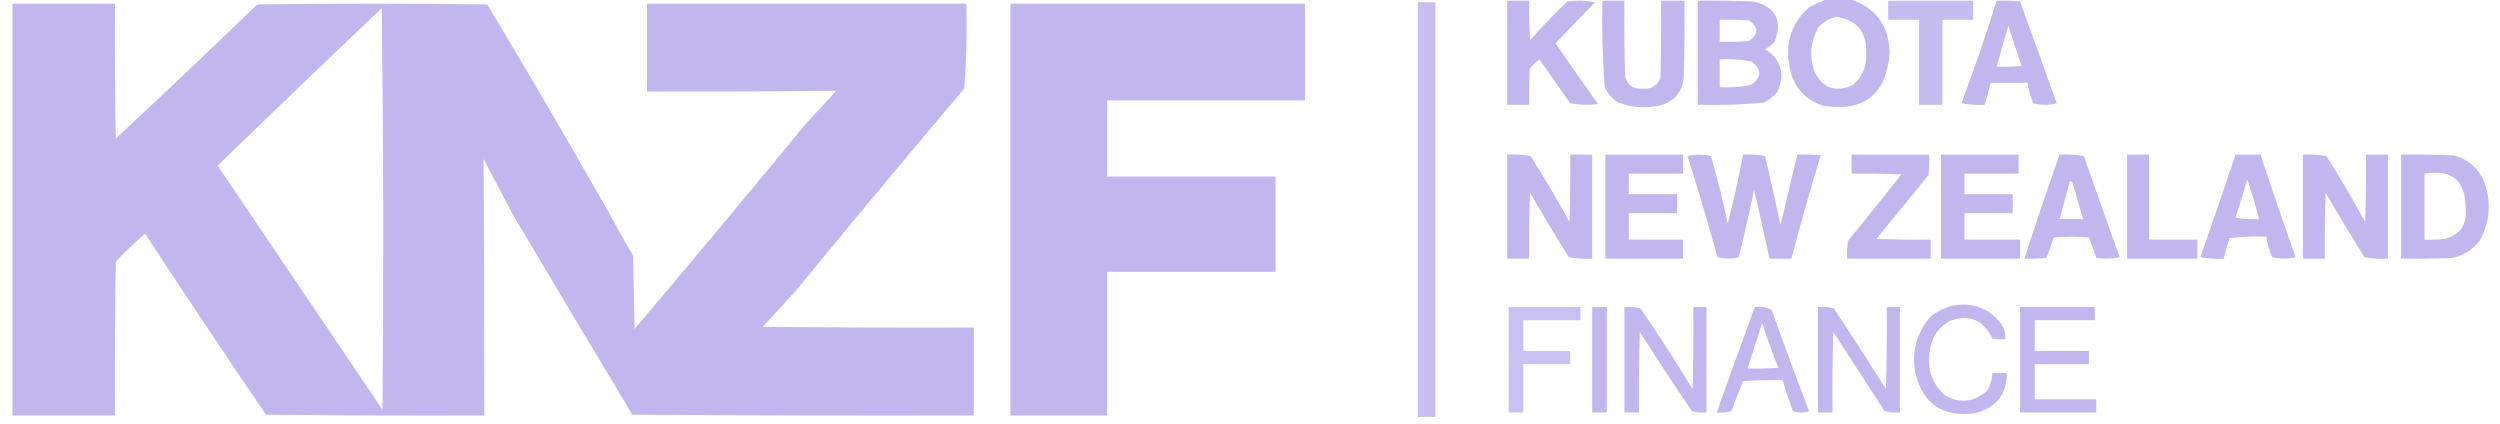 <svg width="1706" height="289" viewBox="0 0 1706 289" fill="#C1B7EE"
    xmlns="http://www.w3.org/2000/svg">
    <g clip-path="url(#clip0_5808_15865)">
        <path fill-rule="evenodd" clip-rule="evenodd"
            d="M1246.5 -0.5C1251.83 -0.5 1257.17 -0.5 1262.5 -0.5C1280.13 5.178 1289.13 17.511 1289.5 36.5C1286.99 64.922 1271.66 76.756 1243.5 72C1230.52 67.355 1223.02 58.188 1221 44.5C1218.14 28.733 1222.64 15.566 1234.5 5C1238.48 2.838 1242.48 1.005 1246.5 -0.5ZM1253.5 11.5C1267.43 13.783 1274.1 22.116 1273.5 36.5C1273.93 45.137 1270.93 52.304 1264.5 58C1252.52 63.42 1243.69 60.254 1238 48.5C1234.58 38.094 1235.58 28.094 1241 18.5C1244.46 14.69 1248.63 12.356 1253.5 11.5Z"
            fill="#C1B7EE" />
        <path fill-rule="evenodd" clip-rule="evenodd"
            d="M1028.5 0.499C1033.5 0.499 1038.5 0.499 1043.5 0.499C1043.33 9.505 1043.5 18.506 1044 27.499C1052.14 18.362 1060.64 9.529 1069.5 0.999C1075.86 0.169 1082.19 0.335 1088.5 1.499C1079.5 10.833 1070.5 20.166 1061.5 29.499C1071.04 43.42 1080.71 57.253 1090.5 70.999C1084.14 71.83 1077.81 71.663 1071.5 70.499C1064.5 60.499 1057.5 50.499 1050.5 40.499C1048.18 42.315 1046.02 44.315 1044 46.499C1043.5 54.826 1043.33 63.159 1043.5 71.499C1038.5 71.499 1033.5 71.499 1028.5 71.499C1028.5 47.833 1028.5 24.166 1028.5 0.499Z"
            fill="#C1B7EE" />
        <path fill-rule="evenodd" clip-rule="evenodd"
            d="M1093.5 0.5C1098.5 0.5 1103.5 0.5 1108.5 0.5C1108.33 17.837 1108.5 35.17 1109 52.5C1110.83 58.323 1114.83 60.989 1121 60.5C1126.66 60.952 1130.66 58.619 1133 53.5C1133.5 35.837 1133.67 18.17 1133.5 0.5C1138.83 0.5 1144.17 0.5 1149.5 0.5C1149.67 17.837 1149.5 35.17 1149 52.5C1148.06 62.881 1142.56 69.381 1132.5 72C1122.97 74.143 1113.64 73.476 1104.5 70C1100.28 67.448 1097.11 63.948 1095 59.5C1093.54 39.901 1093.04 20.234 1093.5 0.5Z"
            fill="#C1B7EE" />
        <path fill-rule="evenodd" clip-rule="evenodd"
            d="M1158.5 0.5C1171.17 0.333 1183.84 0.5 1196.5 1C1211.72 4.597 1216.55 13.764 1211 28.5C1209.1 30.53 1206.94 32.197 1204.5 33.5C1215.5 40.665 1218.33 50.332 1213 62.5C1210.41 65.762 1207.24 68.262 1203.5 70C1188.56 71.434 1173.56 71.934 1158.5 71.5C1158.5 47.833 1158.5 24.167 1158.5 0.5ZM1173.5 13.5C1180.17 13.334 1186.84 13.5 1193.5 14C1200.17 18.667 1200.17 23.333 1193.5 28C1186.84 28.5 1180.17 28.666 1173.5 28.5C1173.5 23.5 1173.5 18.5 1173.5 13.5ZM1173.5 40.5C1180.92 40.109 1188.25 40.609 1195.5 42C1202.46 47.874 1202.13 53.207 1194.5 58C1187.59 59.384 1180.59 59.884 1173.5 59.5C1173.5 53.167 1173.5 46.833 1173.5 40.5Z"
            fill="#C1B7EE" />
        <path opacity="0.916" fill-rule="evenodd" clip-rule="evenodd"
            d="M1288.5 0.5C1307.83 0.5 1327.17 0.5 1346.5 0.5C1346.5 4.833 1346.5 9.167 1346.5 13.5C1339.5 13.5 1332.5 13.5 1325.5 13.5C1325.5 32.833 1325.5 52.167 1325.5 71.5C1320.17 71.5 1314.83 71.5 1309.5 71.5C1309.5 52.167 1309.5 32.833 1309.5 13.5C1302.5 13.5 1295.5 13.5 1288.5 13.5C1288.5 9.167 1288.5 4.833 1288.5 0.5Z"
            fill="#C1B7EE" />
        <path fill-rule="evenodd" clip-rule="evenodd"
            d="M1362.5 0.5C1367.84 0.334 1373.18 0.5 1378.5 1C1386.93 24.111 1395.26 47.278 1403.5 70.5C1398.17 71.833 1392.83 71.833 1387.5 70.5C1385.55 65.989 1384.22 61.322 1383.5 56.5C1375.17 56.5 1366.83 56.5 1358.5 56.5C1357.17 61.5 1355.83 66.5 1354.5 71.5C1349.13 71.828 1343.79 71.494 1338.5 70.5C1347.1 47.355 1355.1 24.022 1362.5 0.5ZM1370.5 17.5C1373.37 26.611 1376.37 35.778 1379.5 45C1373.84 45.499 1368.18 45.666 1362.5 45.5C1365.17 36.167 1367.83 26.834 1370.5 17.5Z"
            fill="#C1B7EE" />
        <path opacity="0.891" fill-rule="evenodd" clip-rule="evenodd"
            d="M967.5 1.5C971.5 1.5 975.5 1.5 979.5 1.5C979.5 95.833 979.5 190.167 979.5 284.5C975.5 284.5 971.5 284.5 967.5 284.5C967.5 190.167 967.5 95.833 967.5 1.5Z"
            fill="#C1B7EE" />
        <path fill-rule="evenodd" clip-rule="evenodd"
            d="M8.5 2.5C31.833 2.5 55.167 2.5 78.5 2.5C78.333 33.169 78.5 63.835 79 94.5C111.469 64.365 143.636 33.865 175.5 3C227.833 2.333 280.167 2.333 332.5 3C366.55 59.594 399.717 116.76 432 174.5C432.333 191.167 432.667 207.833 433 224.5C472.043 178.459 510.71 132.126 549 85.5C556.167 77.667 563.333 69.833 570.5 62C527.513 62.419 484.513 62.585 441.5 62.5C441.5 42.5 441.5 22.5 441.5 2.5C514.167 2.5 586.833 2.5 659.5 2.5C659.975 21.926 659.475 41.259 658 60.5C619.29 106.208 580.957 152.208 543 198.5C535.5 206.667 528 214.833 520.5 223C568.499 223.5 616.499 223.667 664.5 223.5C664.5 243.5 664.5 263.5 664.5 283.5C586.833 283.667 509.166 283.5 431.5 283C404.207 237.583 377.041 192.083 350 146.5C343.333 133.833 336.667 121.167 330 108.5C330.399 166.825 330.566 225.159 330.5 283.5C280.832 283.667 231.166 283.5 181.5 283C153.628 242.092 126.128 200.925 99 159.5C92.031 165.468 85.364 171.801 79 178.5C78.5 213.498 78.333 248.498 78.5 283.5C55.167 283.5 31.833 283.5 8.5 283.5C8.5 189.833 8.5 96.167 8.5 2.5ZM260.5 5.5C261.666 96.666 261.832 187.999 261 279.5C223.485 223.99 185.985 168.49 148.5 113C185.664 77.003 222.997 41.17 260.5 5.5Z"
            fill="#C1B7EE" />
        <path fill-rule="evenodd" clip-rule="evenodd"
            d="M689.5 2.5C756.5 2.5 823.5 2.5 890.5 2.5C890.5 24.5 890.5 46.5 890.5 68.5C845.5 68.5 800.5 68.5 755.5 68.5C755.5 85.833 755.5 103.167 755.5 120.5C793.833 120.5 832.167 120.5 870.5 120.5C870.5 142.167 870.5 163.833 870.5 185.5C832.167 185.5 793.833 185.5 755.5 185.5C755.5 218.167 755.5 250.833 755.5 283.5C733.5 283.5 711.5 283.5 689.5 283.5C689.5 189.833 689.5 96.167 689.5 2.5Z"
            fill="#C1B7EE" />
        <path fill-rule="evenodd" clip-rule="evenodd"
            d="M1028.5 105.501C1033.87 105.173 1039.21 105.506 1044.5 106.501C1053.84 121.172 1062.67 136.172 1071 151.501C1071.5 136.171 1071.67 120.838 1071.5 105.501C1076.5 105.501 1081.5 105.501 1086.5 105.501C1086.5 129.168 1086.5 152.834 1086.5 176.501C1081.13 176.829 1075.79 176.496 1070.5 175.501C1061.47 160.966 1052.63 146.299 1044 131.501C1043.5 146.497 1043.33 161.497 1043.5 176.501C1038.5 176.501 1033.5 176.501 1028.5 176.501C1028.5 152.834 1028.5 129.168 1028.5 105.501Z"
            fill="#C1B7EE" />
        <path fill-rule="evenodd" clip-rule="evenodd"
            d="M1095.5 105.5C1113.17 105.5 1130.83 105.5 1148.5 105.5C1148.5 109.833 1148.5 114.167 1148.5 118.5C1136.17 118.5 1123.83 118.5 1111.5 118.5C1111.5 123.167 1111.5 127.833 1111.5 132.5C1122.5 132.5 1133.5 132.5 1144.5 132.5C1144.5 136.833 1144.5 141.167 1144.5 145.5C1133.5 145.5 1122.5 145.5 1111.5 145.5C1111.5 151.5 1111.5 157.5 1111.5 163.5C1123.83 163.5 1136.17 163.5 1148.5 163.5C1148.5 167.833 1148.5 172.167 1148.5 176.5C1130.83 176.5 1113.17 176.5 1095.5 176.5C1095.5 152.833 1095.5 129.167 1095.5 105.5Z"
            fill="#C1B7EE" />
        <path fill-rule="evenodd" clip-rule="evenodd"
            d="M1151.5 106.5C1156.68 105.185 1162.01 105.185 1167.5 106.5C1171.96 121.676 1175.79 137.009 1179 152.5C1182.98 136.93 1186.48 121.264 1189.5 105.5C1194.54 105.173 1199.54 105.506 1204.5 106.5C1208.19 122.113 1211.69 137.78 1215 153.5C1218.84 137.486 1222.67 121.486 1226.5 105.5C1231.84 105.334 1237.18 105.501 1242.5 106C1235.29 129.341 1228.62 152.841 1222.5 176.5C1217.5 176.5 1212.5 176.5 1207.5 176.5C1204.07 160.833 1200.57 145.167 1197 129.5C1193.82 144.916 1190.32 160.25 1186.5 175.5C1181.62 176.802 1176.78 176.802 1172 175.5C1165.61 152.245 1158.77 129.245 1151.5 106.5Z"
            fill="#C1B7EE" />
        <path fill-rule="evenodd" clip-rule="evenodd"
            d="M1263.5 105.5C1281.17 105.5 1298.83 105.5 1316.5 105.5C1316.67 110.179 1316.5 114.845 1316 119.5C1304.17 134 1292.33 148.5 1280.5 163C1292.83 163.5 1305.16 163.667 1317.5 163.5C1317.5 167.833 1317.5 172.167 1317.5 176.5C1298.5 176.5 1279.5 176.5 1260.5 176.5C1260.33 172.486 1260.5 168.486 1261 164.5C1273.29 149.425 1285.45 134.258 1297.5 119C1286.17 118.5 1274.84 118.333 1263.5 118.5C1263.5 114.167 1263.5 109.833 1263.5 105.5Z"
            fill="#C1B7EE" />
        <path fill-rule="evenodd" clip-rule="evenodd"
            d="M1324.5 105.5C1342.17 105.5 1359.83 105.5 1377.5 105.5C1377.5 109.833 1377.5 114.167 1377.5 118.5C1365.17 118.5 1352.83 118.5 1340.5 118.5C1340.5 123.167 1340.5 127.833 1340.5 132.5C1351.5 132.5 1362.5 132.5 1373.5 132.5C1373.5 136.833 1373.5 141.167 1373.5 145.5C1362.5 145.5 1351.5 145.5 1340.5 145.5C1340.5 151.5 1340.5 157.5 1340.5 163.5C1353.17 163.5 1365.83 163.5 1378.5 163.5C1378.5 167.833 1378.5 172.167 1378.5 176.5C1360.5 176.5 1342.5 176.5 1324.5 176.5C1324.5 152.833 1324.5 129.167 1324.5 105.5Z"
            fill="#C1B7EE" />
        <path fill-rule="evenodd" clip-rule="evenodd"
            d="M1405.5 105.501C1411.09 105.194 1416.59 105.528 1422 106.501C1430.07 129.539 1438.23 152.539 1446.5 175.501C1441.2 176.664 1435.86 176.83 1430.5 176.001C1428.99 171.285 1427.32 166.618 1425.5 162.001C1417.5 161.334 1409.5 161.334 1401.5 162.001C1399.99 166.717 1398.32 171.384 1396.5 176.001C1391.51 176.5 1386.51 176.667 1381.5 176.501C1389.1 152.698 1397.1 129.031 1405.5 105.501ZM1412.5 123.501C1413.59 123.621 1414.25 124.288 1414.5 125.501C1416.84 133.519 1419.17 141.519 1421.5 149.501C1416.17 149.501 1410.83 149.501 1405.5 149.501C1407.83 140.834 1410.17 132.168 1412.5 123.501Z"
            fill="#C1B7EE" />
        <path fill-rule="evenodd" clip-rule="evenodd"
            d="M1451.5 105.5C1456.5 105.5 1461.5 105.5 1466.5 105.5C1466.5 124.833 1466.5 144.167 1466.5 163.5C1477.5 163.5 1488.5 163.5 1499.5 163.5C1499.5 167.833 1499.5 172.167 1499.5 176.5C1483.5 176.5 1467.5 176.5 1451.5 176.5C1451.5 152.833 1451.5 129.167 1451.5 105.5Z"
            fill="#C1B7EE" />
        <path fill-rule="evenodd" clip-rule="evenodd"
            d="M1525.5 105.5C1531.17 105.5 1536.83 105.5 1542.5 105.5C1550.29 128.873 1558.29 152.206 1566.5 175.5C1561.17 176.833 1555.83 176.833 1550.5 175.5C1548.55 170.996 1547.22 166.329 1546.5 161.5C1538.14 161.169 1529.81 161.502 1521.5 162.5C1519.85 167.091 1518.52 171.757 1517.5 176.5C1512.13 176.828 1506.79 176.495 1501.5 175.5C1509.71 152.206 1517.71 128.873 1525.5 105.5ZM1533.5 122.5C1536.61 131.271 1539.28 140.271 1541.5 149.5C1536.13 149.828 1530.79 149.495 1525.5 148.5C1528.37 139.882 1531.04 131.215 1533.5 122.5Z"
            fill="#C1B7EE" />
        <path fill-rule="evenodd" clip-rule="evenodd"
            d="M1571.5 105.501C1576.87 105.173 1582.21 105.506 1587.5 106.501C1596.84 121.172 1605.67 136.172 1614 151.501C1614.5 136.171 1614.67 120.838 1614.5 105.501C1619.5 105.501 1624.5 105.501 1629.5 105.501C1629.5 129.168 1629.5 152.834 1629.5 176.501C1624.13 176.829 1618.79 176.496 1613.5 175.501C1604.42 161 1595.58 146.334 1587 131.501C1586.5 146.497 1586.33 161.497 1586.5 176.501C1581.5 176.501 1576.5 176.501 1571.5 176.501C1571.5 152.834 1571.5 129.168 1571.5 105.501Z"
            fill="#C1B7EE" />
        <path fill-rule="evenodd" clip-rule="evenodd"
            d="M1638.5 105.5C1650.5 105.333 1662.5 105.5 1674.5 106C1684.08 108.583 1690.92 114.416 1695 123.5C1700.28 137.649 1699.28 151.315 1692 164.5C1687.15 170.506 1680.98 174.339 1673.5 176C1661.84 176.5 1650.17 176.667 1638.5 176.5C1638.5 152.833 1638.5 129.167 1638.5 105.5ZM1654.5 118.5C1673.16 115.332 1682.49 123.165 1682.5 142C1683.67 153.127 1679 160.127 1668.5 163C1663.85 163.499 1659.18 163.666 1654.5 163.5C1654.5 148.5 1654.5 133.5 1654.5 118.5Z"
            fill="#C1B7EE" />
        <path fill-rule="evenodd" clip-rule="evenodd"
            d="M1332.5 208.499C1346.46 206.09 1357.63 210.423 1366 221.499C1367.76 224.607 1368.59 227.94 1368.5 231.499C1365.48 231.664 1362.48 231.497 1359.5 230.999C1353.45 218.206 1343.79 214.206 1330.5 218.999C1322.91 223.269 1318.41 229.769 1317 238.499C1314.61 251.145 1318.11 261.645 1327.5 269.999C1337.9 275.541 1347.4 274.374 1356 266.499C1358.29 262.812 1359.45 258.812 1359.5 254.499C1362.83 254.499 1366.17 254.499 1369.5 254.499C1369.34 269.483 1362.01 278.649 1347.5 281.999C1325.69 284.856 1312.19 275.69 1307 254.499C1304.36 239.876 1307.86 227.043 1317.5 215.999C1322.05 212.393 1327.05 209.893 1332.5 208.499Z"
            fill="#C1B7EE" />
        <path opacity="0.882" fill-rule="evenodd" clip-rule="evenodd"
            d="M1029.5 209.5C1045.83 209.5 1062.17 209.5 1078.5 209.5C1078.5 212.5 1078.5 215.5 1078.5 218.5C1065.5 218.5 1052.5 218.5 1039.5 218.5C1039.5 225.5 1039.5 232.5 1039.5 239.5C1050.17 239.5 1060.83 239.5 1071.5 239.5C1071.5 242.5 1071.5 245.5 1071.5 248.5C1060.83 248.5 1050.17 248.5 1039.5 248.5C1039.5 259.5 1039.5 270.5 1039.5 281.5C1036.17 281.5 1032.83 281.5 1029.5 281.5C1029.5 257.5 1029.5 233.5 1029.5 209.5Z"
            fill="#C1B7EE" />
        <path fill-rule="evenodd" clip-rule="evenodd"
            d="M1086.5 209.5C1089.83 209.5 1093.17 209.5 1096.5 209.5C1096.5 233.5 1096.5 257.5 1096.5 281.5C1093.17 281.5 1089.83 281.5 1086.5 281.5C1086.5 257.5 1086.5 233.5 1086.5 209.5Z"
            fill="#C1B7EE" />
        <path fill-rule="evenodd" clip-rule="evenodd"
            d="M1108.5 209.5C1112.23 209.177 1115.89 209.511 1119.5 210.5C1131.83 228.493 1143.67 246.826 1155 265.5C1155.5 246.836 1155.67 228.17 1155.5 209.5C1158.5 209.5 1161.5 209.5 1164.5 209.5C1164.5 233.5 1164.5 257.5 1164.5 281.5C1161.1 281.82 1157.77 281.487 1154.5 280.5C1142.42 262.671 1130.58 244.671 1119 226.5C1118.5 244.83 1118.33 263.164 1118.5 281.5C1115.17 281.5 1111.83 281.5 1108.5 281.5C1108.5 257.5 1108.5 233.5 1108.5 209.5Z"
            fill="#C1B7EE" />
        <path fill-rule="evenodd" clip-rule="evenodd"
            d="M1197.5 209.5C1201.67 208.956 1205.51 209.623 1209 211.5C1217.2 234.616 1225.7 257.616 1234.5 280.5C1230.83 281.833 1227.17 281.833 1223.5 280.5C1220.87 273.573 1218.53 266.573 1216.5 259.5C1207.49 259.334 1198.49 259.5 1189.5 260C1186.74 266.777 1184.07 273.61 1181.5 280.5C1178.23 281.487 1174.9 281.82 1171.5 281.5C1179.97 257.431 1188.63 233.431 1197.5 209.5ZM1202.5 220.5C1205.84 230.688 1209.51 240.855 1213.5 251C1206.51 251.5 1199.51 251.666 1192.5 251.5C1195.83 241.178 1199.16 230.845 1202.5 220.5Z"
            fill="#C1B7EE" />
        <path fill-rule="evenodd" clip-rule="evenodd"
            d="M1240.5 209.5C1244.23 209.177 1247.89 209.511 1251.5 210.5C1263.53 228.699 1275.36 247.032 1287 265.5C1287.5 246.836 1287.67 228.17 1287.5 209.5C1290.5 209.5 1293.5 209.5 1296.5 209.5C1296.5 233.5 1296.5 257.5 1296.5 281.5C1292.89 281.789 1289.39 281.456 1286 280.5C1274.33 262.5 1262.67 244.5 1251 226.5C1250.5 244.83 1250.33 263.164 1250.5 281.5C1247.17 281.5 1243.83 281.5 1240.5 281.5C1240.5 257.5 1240.5 233.5 1240.5 209.5Z"
            fill="#C1B7EE" />
        <path fill-rule="evenodd" clip-rule="evenodd"
            d="M1378.5 209.5C1395.5 209.5 1412.5 209.5 1429.5 209.5C1429.5 212.5 1429.5 215.5 1429.5 218.5C1415.83 218.5 1402.17 218.5 1388.5 218.5C1388.5 225.5 1388.5 232.5 1388.5 239.5C1400.83 239.5 1413.17 239.5 1425.5 239.5C1425.5 242.5 1425.5 245.5 1425.5 248.5C1413.17 248.5 1400.83 248.5 1388.5 248.5C1388.5 256.5 1388.5 264.5 1388.5 272.5C1402.5 272.5 1416.5 272.5 1430.5 272.5C1430.5 275.5 1430.5 278.5 1430.5 281.5C1413.17 281.5 1395.83 281.5 1378.5 281.5C1378.5 257.5 1378.5 233.5 1378.5 209.5Z"
            fill="#C1B7EE" />
    </g>
    <defs>
        <clipPath id="clip0_5808_15865">
            <rect width="1706" height="289" fill="white" />
        </clipPath>
    </defs>
</svg>